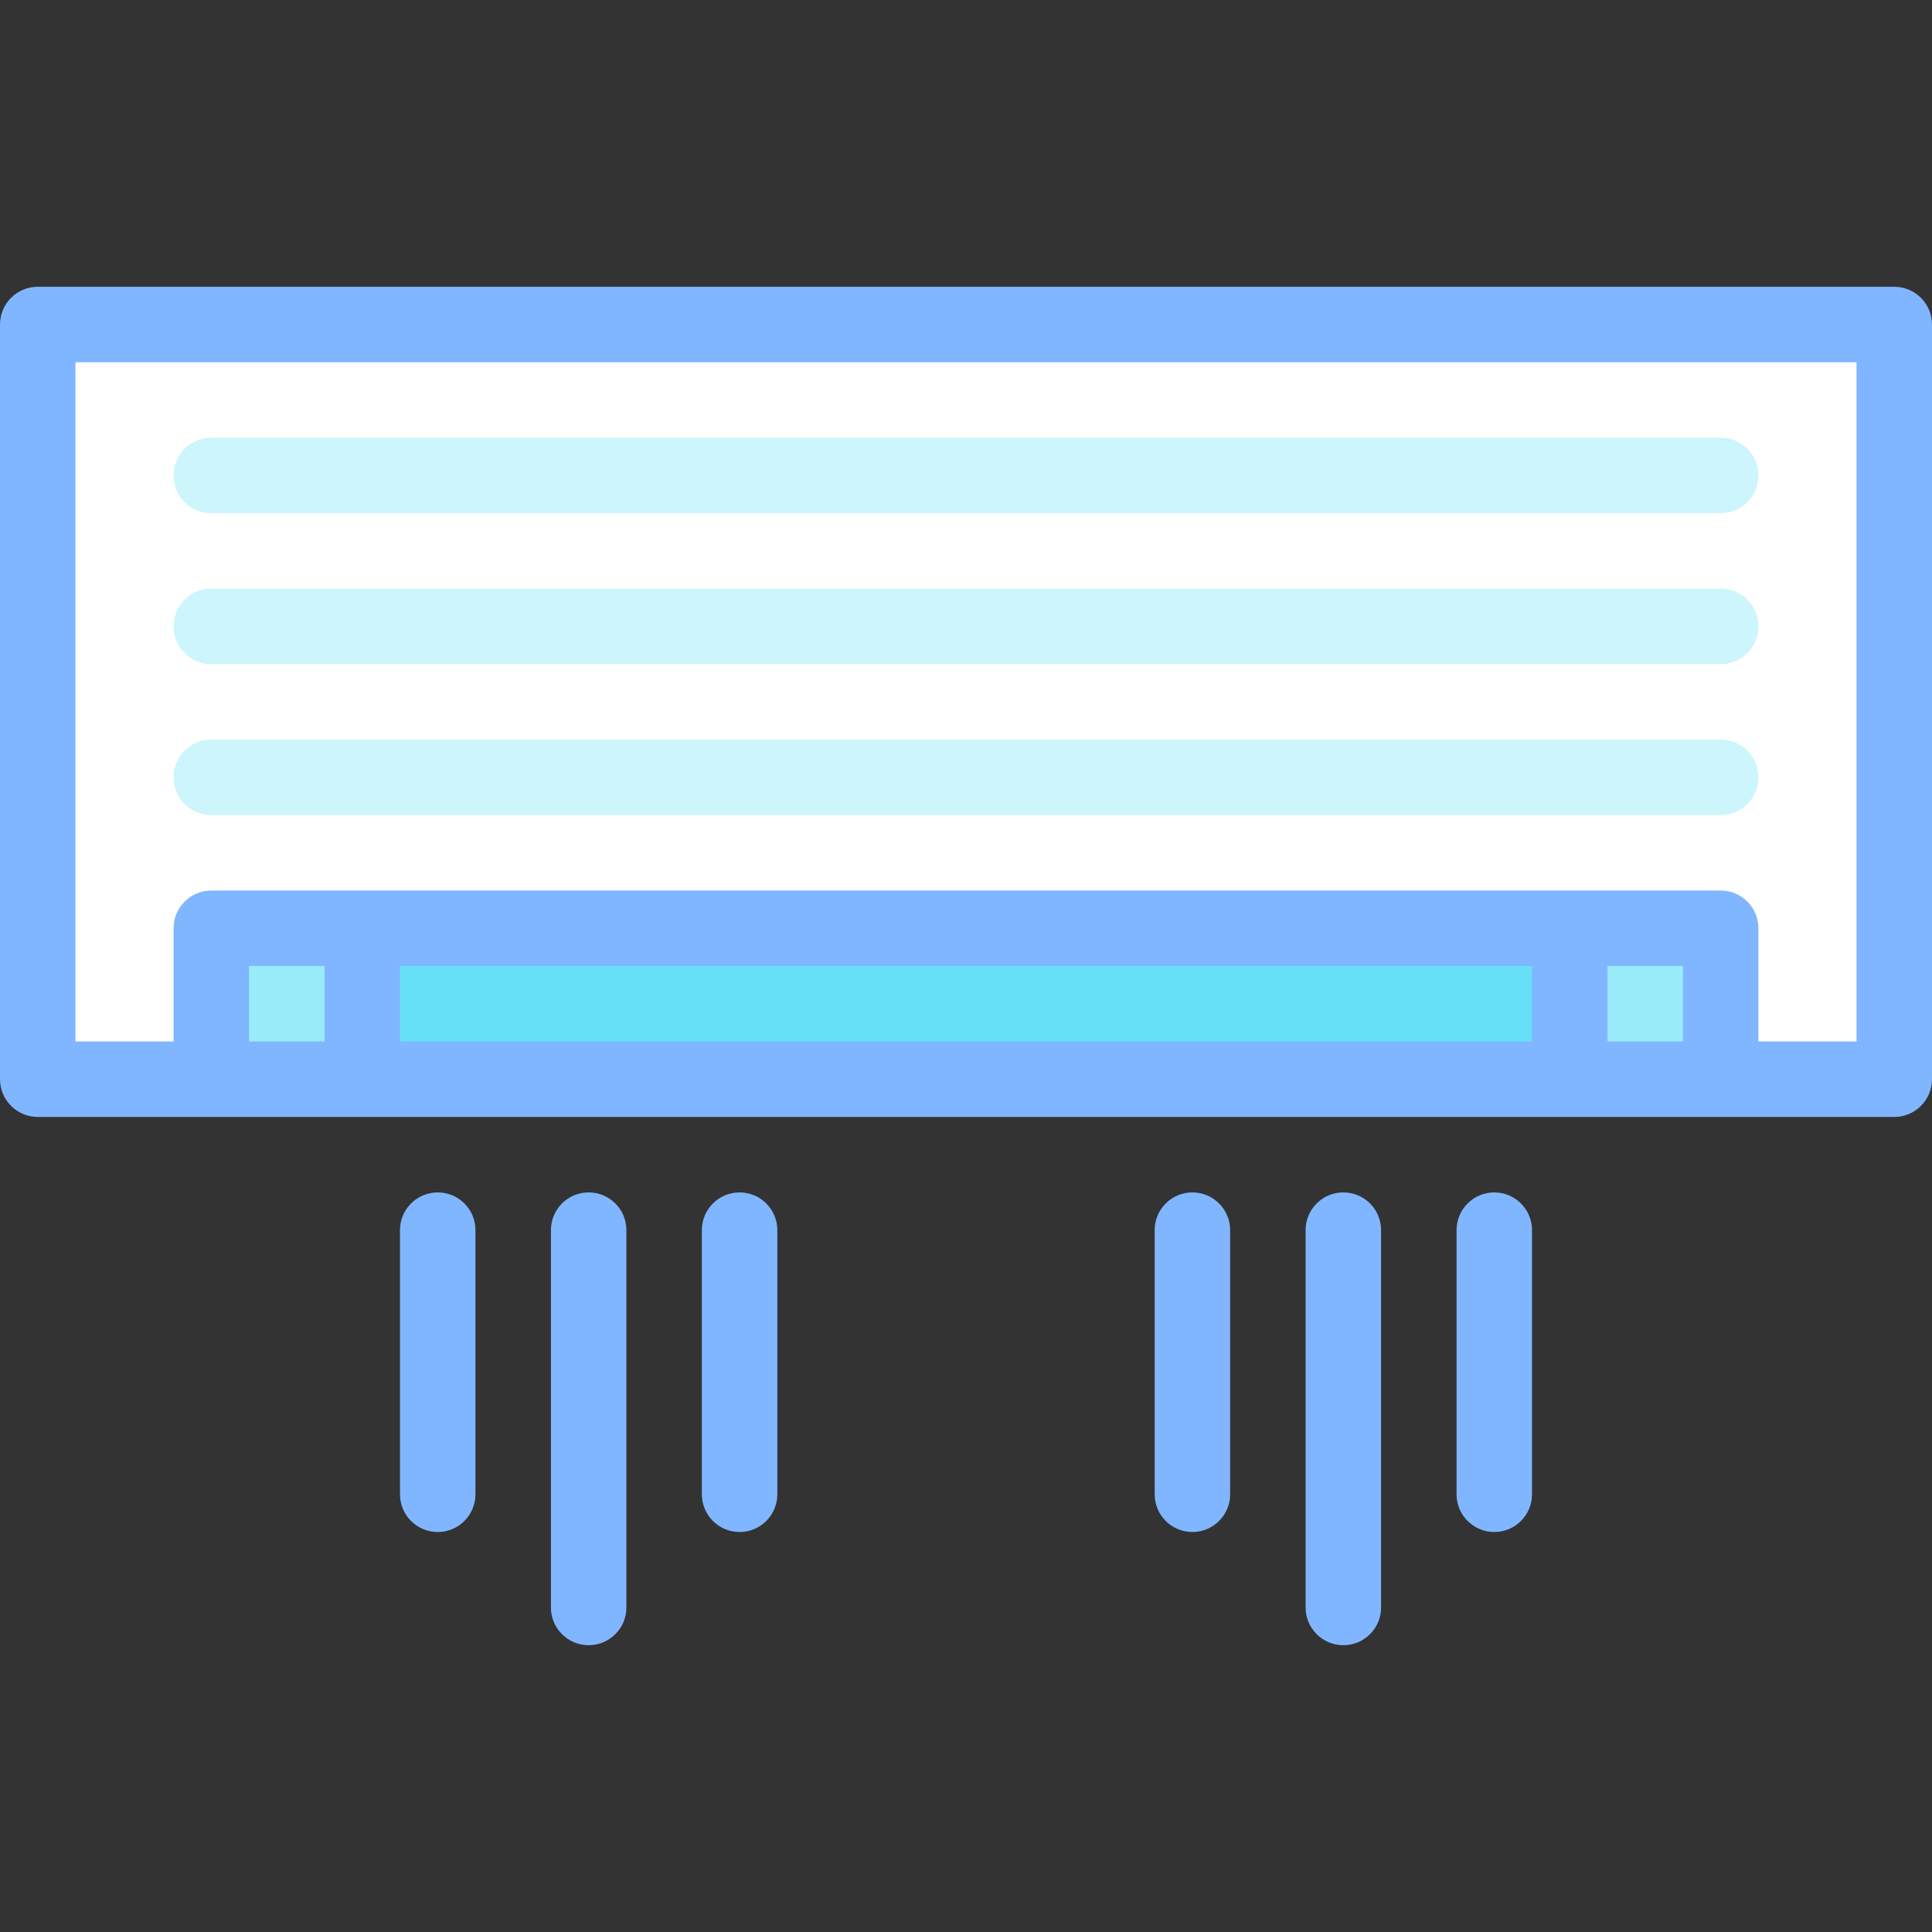 <svg id="Layer_1" enable-background="new 0 0 512 512" height="512" viewBox="0 0 512 512" width="512" xmlns="http://www.w3.org/2000/svg"><rect x="0" y="0" width="512" height="512" fill="#333333" stroke="none"/><g><path d="m10 86h492v200h-492z" fill="#fff"/><path d="m56 286v-40h400v40" fill="#99ebfa"/><path d="m96 286v-40h320v40" fill="#66e0f7"/><g><path d="m456 216h-400c-5.522 0-10-4.477-10-10s4.478-10 10-10h400c5.522 0 10 4.477 10 10s-4.478 10-10 10z" fill="#ccf5fc"/></g><g><path d="m456 176h-400c-5.522 0-10-4.477-10-10s4.478-10 10-10h400c5.522 0 10 4.477 10 10s-4.478 10-10 10z" fill="#ccf5fc"/></g><g><path d="m456 136h-400c-5.522 0-10-4.477-10-10s4.478-10 10-10h400c5.522 0 10 4.477 10 10s-4.478 10-10 10z" fill="#ccf5fc"/></g><g fill="#80b6ff"><path d="m502 76h-492c-5.523 0-10 4.477-10 10v200c0 5.523 4.477 10 10 10h492c5.522 0 10-4.477 10-10v-200c0-5.523-4.478-10-10-10zm-96 180v20h-300v-20zm40 0v20h-20v-20zm-360 20h-20v-20h20zm406 0h-26v-30c0-5.523-4.478-10-10-10h-400c-5.522 0-10 4.477-10 10v30h-26v-180h472z"/><path d="m196 316c-5.523 0-10 4.477-10 10v70c0 5.523 4.477 10 10 10s10-4.477 10-10v-70c0-5.523-4.477-10-10-10z"/><path d="m156 316c-5.523 0-10 4.477-10 10v100c0 5.523 4.477 10 10 10s10-4.477 10-10v-100c0-5.523-4.477-10-10-10z"/><path d="m116 316c-5.522 0-10 4.477-10 10v70c0 5.523 4.478 10 10 10s10-4.477 10-10v-70c0-5.523-4.478-10-10-10z"/><path d="m396 316c-5.522 0-10 4.477-10 10v70c0 5.523 4.478 10 10 10s10-4.477 10-10v-70c0-5.523-4.478-10-10-10z"/><path d="m356 316c-5.522 0-10 4.477-10 10v100c0 5.523 4.478 10 10 10s10-4.477 10-10v-100c0-5.523-4.478-10-10-10z"/><path d="m316 316c-5.522 0-10 4.477-10 10v70c0 5.523 4.478 10 10 10s10-4.477 10-10v-70c0-5.523-4.478-10-10-10z"/></g></g></svg>